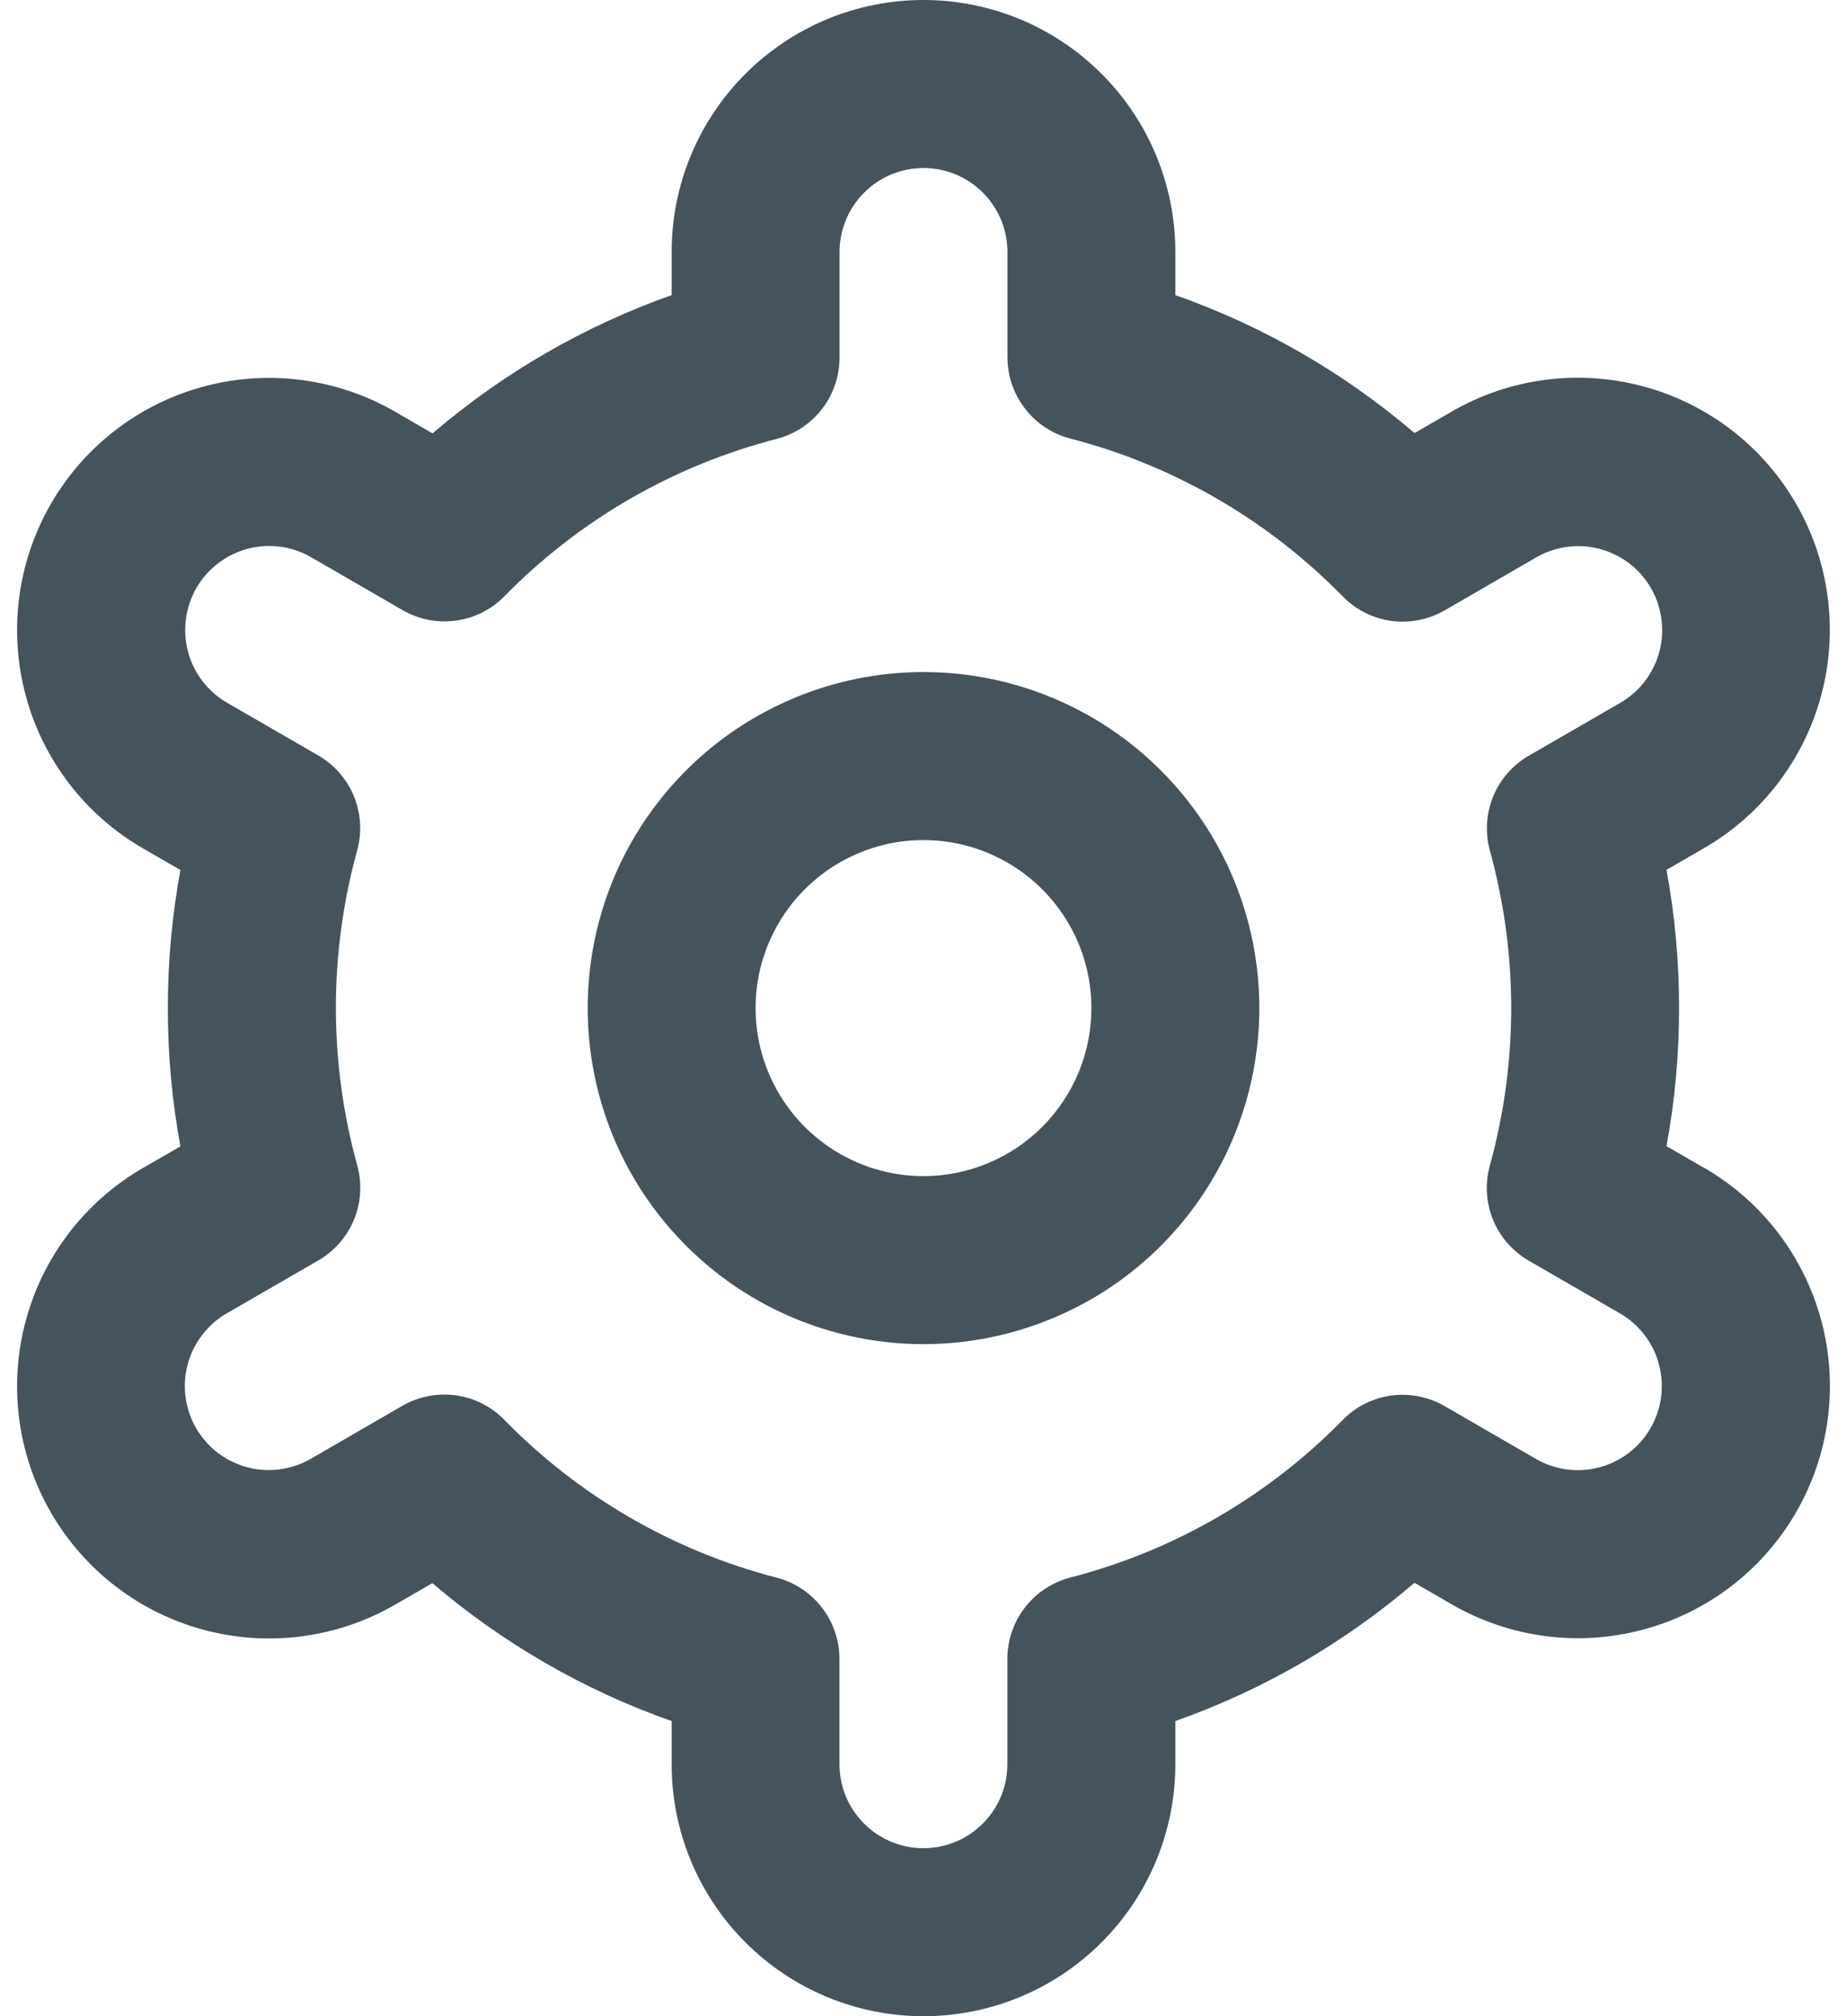 <svg width="22" height="24" viewBox="0 0 22 24" fill="none" xmlns="http://www.w3.org/2000/svg">
<path d="M11 8C10.209 8 9.436 8.235 8.778 8.674C8.12 9.114 7.607 9.738 7.304 10.469C7.002 11.2 6.923 12.004 7.077 12.78C7.231 13.556 7.612 14.269 8.172 14.828C8.731 15.388 9.444 15.769 10.22 15.923C10.996 16.078 11.8 15.998 12.531 15.695C13.262 15.393 13.886 14.88 14.326 14.222C14.765 13.565 15 12.791 15 12C15 10.939 14.579 9.922 13.828 9.172C13.078 8.421 12.061 8 11 8ZM11 14C10.604 14 10.218 13.883 9.889 13.663C9.56 13.443 9.304 13.131 9.152 12.765C9.001 12.4 8.961 11.998 9.038 11.61C9.116 11.222 9.306 10.866 9.586 10.586C9.865 10.306 10.222 10.116 10.61 10.038C10.998 9.961 11.4 10.001 11.765 10.152C12.131 10.304 12.443 10.56 12.663 10.889C12.883 11.218 13 11.604 13 12C13 12.53 12.789 13.039 12.414 13.414C12.039 13.789 11.53 14 11 14Z" fill="#45535C"/>
<path d="M20.294 13.9L19.85 13.644C20.05 12.556 20.05 11.442 19.85 10.354L20.294 10.098C20.635 9.901 20.935 9.639 21.175 9.326C21.415 9.013 21.591 8.657 21.693 8.276C21.795 7.895 21.821 7.498 21.77 7.107C21.719 6.716 21.591 6.339 21.394 5.998C21.197 5.657 20.935 5.357 20.622 5.117C20.309 4.877 19.953 4.701 19.572 4.599C19.191 4.497 18.794 4.471 18.403 4.522C18.012 4.573 17.635 4.701 17.294 4.898L16.849 5.155C16.009 4.437 15.043 3.88 14 3.513V3C14 2.204 13.684 1.441 13.121 0.879C12.559 0.316 11.796 0 11 0C10.204 0 9.441 0.316 8.879 0.879C8.316 1.441 8 2.204 8 3V3.513C6.957 3.882 5.992 4.44 5.152 5.159L4.705 4.9C4.015 4.502 3.196 4.395 2.427 4.601C1.658 4.807 1.003 5.31 0.605 6C0.207 6.69 0.1 7.509 0.306 8.278C0.512 9.047 1.015 9.702 1.705 10.1L2.149 10.356C1.949 11.444 1.949 12.558 2.149 13.646L1.705 13.902C1.015 14.3 0.512 14.955 0.306 15.724C0.1 16.493 0.207 17.312 0.605 18.002C1.003 18.692 1.658 19.195 2.427 19.401C3.196 19.607 4.015 19.5 4.705 19.102L5.15 18.845C5.991 19.563 6.957 20.12 8 20.487V21C8 21.796 8.316 22.559 8.879 23.121C9.441 23.684 10.204 24 11 24C11.796 24 12.559 23.684 13.121 23.121C13.684 22.559 14 21.796 14 21V20.487C15.043 20.118 16.008 19.56 16.848 18.841L17.295 19.099C17.985 19.497 18.804 19.604 19.573 19.398C20.342 19.192 20.997 18.689 21.395 17.999C21.793 17.309 21.9 16.49 21.694 15.721C21.488 14.952 20.985 14.297 20.295 13.899L20.294 13.9ZM17.746 10.124C18.085 11.351 18.085 12.647 17.746 13.874C17.687 14.088 17.7 14.315 17.784 14.52C17.868 14.725 18.018 14.896 18.21 15.007L19.294 15.633C19.524 15.766 19.692 15.984 19.76 16.24C19.829 16.497 19.793 16.77 19.66 17C19.528 17.229 19.309 17.397 19.053 17.466C18.797 17.535 18.524 17.499 18.294 17.366L17.208 16.738C17.016 16.627 16.792 16.583 16.572 16.612C16.352 16.642 16.148 16.744 15.993 16.903C15.103 17.812 13.982 18.46 12.75 18.778C12.535 18.833 12.345 18.959 12.209 19.134C12.073 19.309 11.999 19.525 11.999 19.747V21C11.999 21.265 11.894 21.52 11.706 21.707C11.519 21.895 11.264 22 10.999 22C10.734 22 10.479 21.895 10.292 21.707C10.104 21.52 9.999 21.265 9.999 21V19.748C9.999 19.526 9.925 19.31 9.789 19.135C9.653 18.959 9.463 18.834 9.248 18.779C8.016 18.46 6.895 17.81 6.006 16.9C5.851 16.741 5.647 16.639 5.427 16.609C5.207 16.58 4.983 16.624 4.791 16.735L3.707 17.362C3.593 17.429 3.467 17.472 3.337 17.49C3.206 17.508 3.073 17.5 2.946 17.466C2.818 17.432 2.699 17.374 2.594 17.294C2.489 17.214 2.401 17.113 2.335 16.999C2.269 16.885 2.227 16.759 2.21 16.628C2.193 16.497 2.202 16.365 2.236 16.237C2.271 16.11 2.33 15.991 2.411 15.887C2.492 15.782 2.592 15.695 2.707 15.63L3.791 15.004C3.983 14.893 4.133 14.722 4.217 14.517C4.301 14.312 4.314 14.085 4.255 13.871C3.916 12.644 3.916 11.348 4.255 10.121C4.313 9.908 4.299 9.682 4.215 9.477C4.131 9.273 3.981 9.102 3.79 8.992L2.706 8.366C2.476 8.233 2.308 8.015 2.24 7.759C2.171 7.502 2.207 7.229 2.339 7C2.472 6.77 2.691 6.602 2.947 6.533C3.203 6.465 3.476 6.5 3.706 6.633L4.792 7.261C4.984 7.373 5.207 7.417 5.427 7.388C5.646 7.359 5.85 7.258 6.006 7.1C6.896 6.191 8.017 5.543 9.249 5.225C9.465 5.17 9.656 5.044 9.792 4.867C9.928 4.691 10.001 4.475 10 4.252V3C10 2.735 10.105 2.48 10.293 2.293C10.48 2.105 10.735 2 11 2C11.265 2 11.52 2.105 11.707 2.293C11.895 2.48 12 2.735 12 3V4.252C12 4.474 12.074 4.69 12.21 4.865C12.345 5.041 12.536 5.166 12.751 5.221C13.983 5.54 15.104 6.19 15.994 7.1C16.149 7.258 16.353 7.361 16.573 7.391C16.793 7.42 17.017 7.376 17.209 7.265L18.293 6.638C18.407 6.571 18.533 6.528 18.663 6.51C18.794 6.492 18.927 6.5 19.054 6.534C19.182 6.568 19.301 6.626 19.406 6.706C19.511 6.786 19.599 6.886 19.665 7.001C19.731 7.115 19.773 7.241 19.79 7.372C19.807 7.503 19.798 7.635 19.764 7.763C19.729 7.89 19.67 8.009 19.589 8.113C19.508 8.218 19.408 8.305 19.293 8.37L18.209 8.996C18.018 9.107 17.869 9.277 17.785 9.482C17.702 9.686 17.688 9.912 17.746 10.125V10.124Z" fill="#45535C"/>
</svg>
